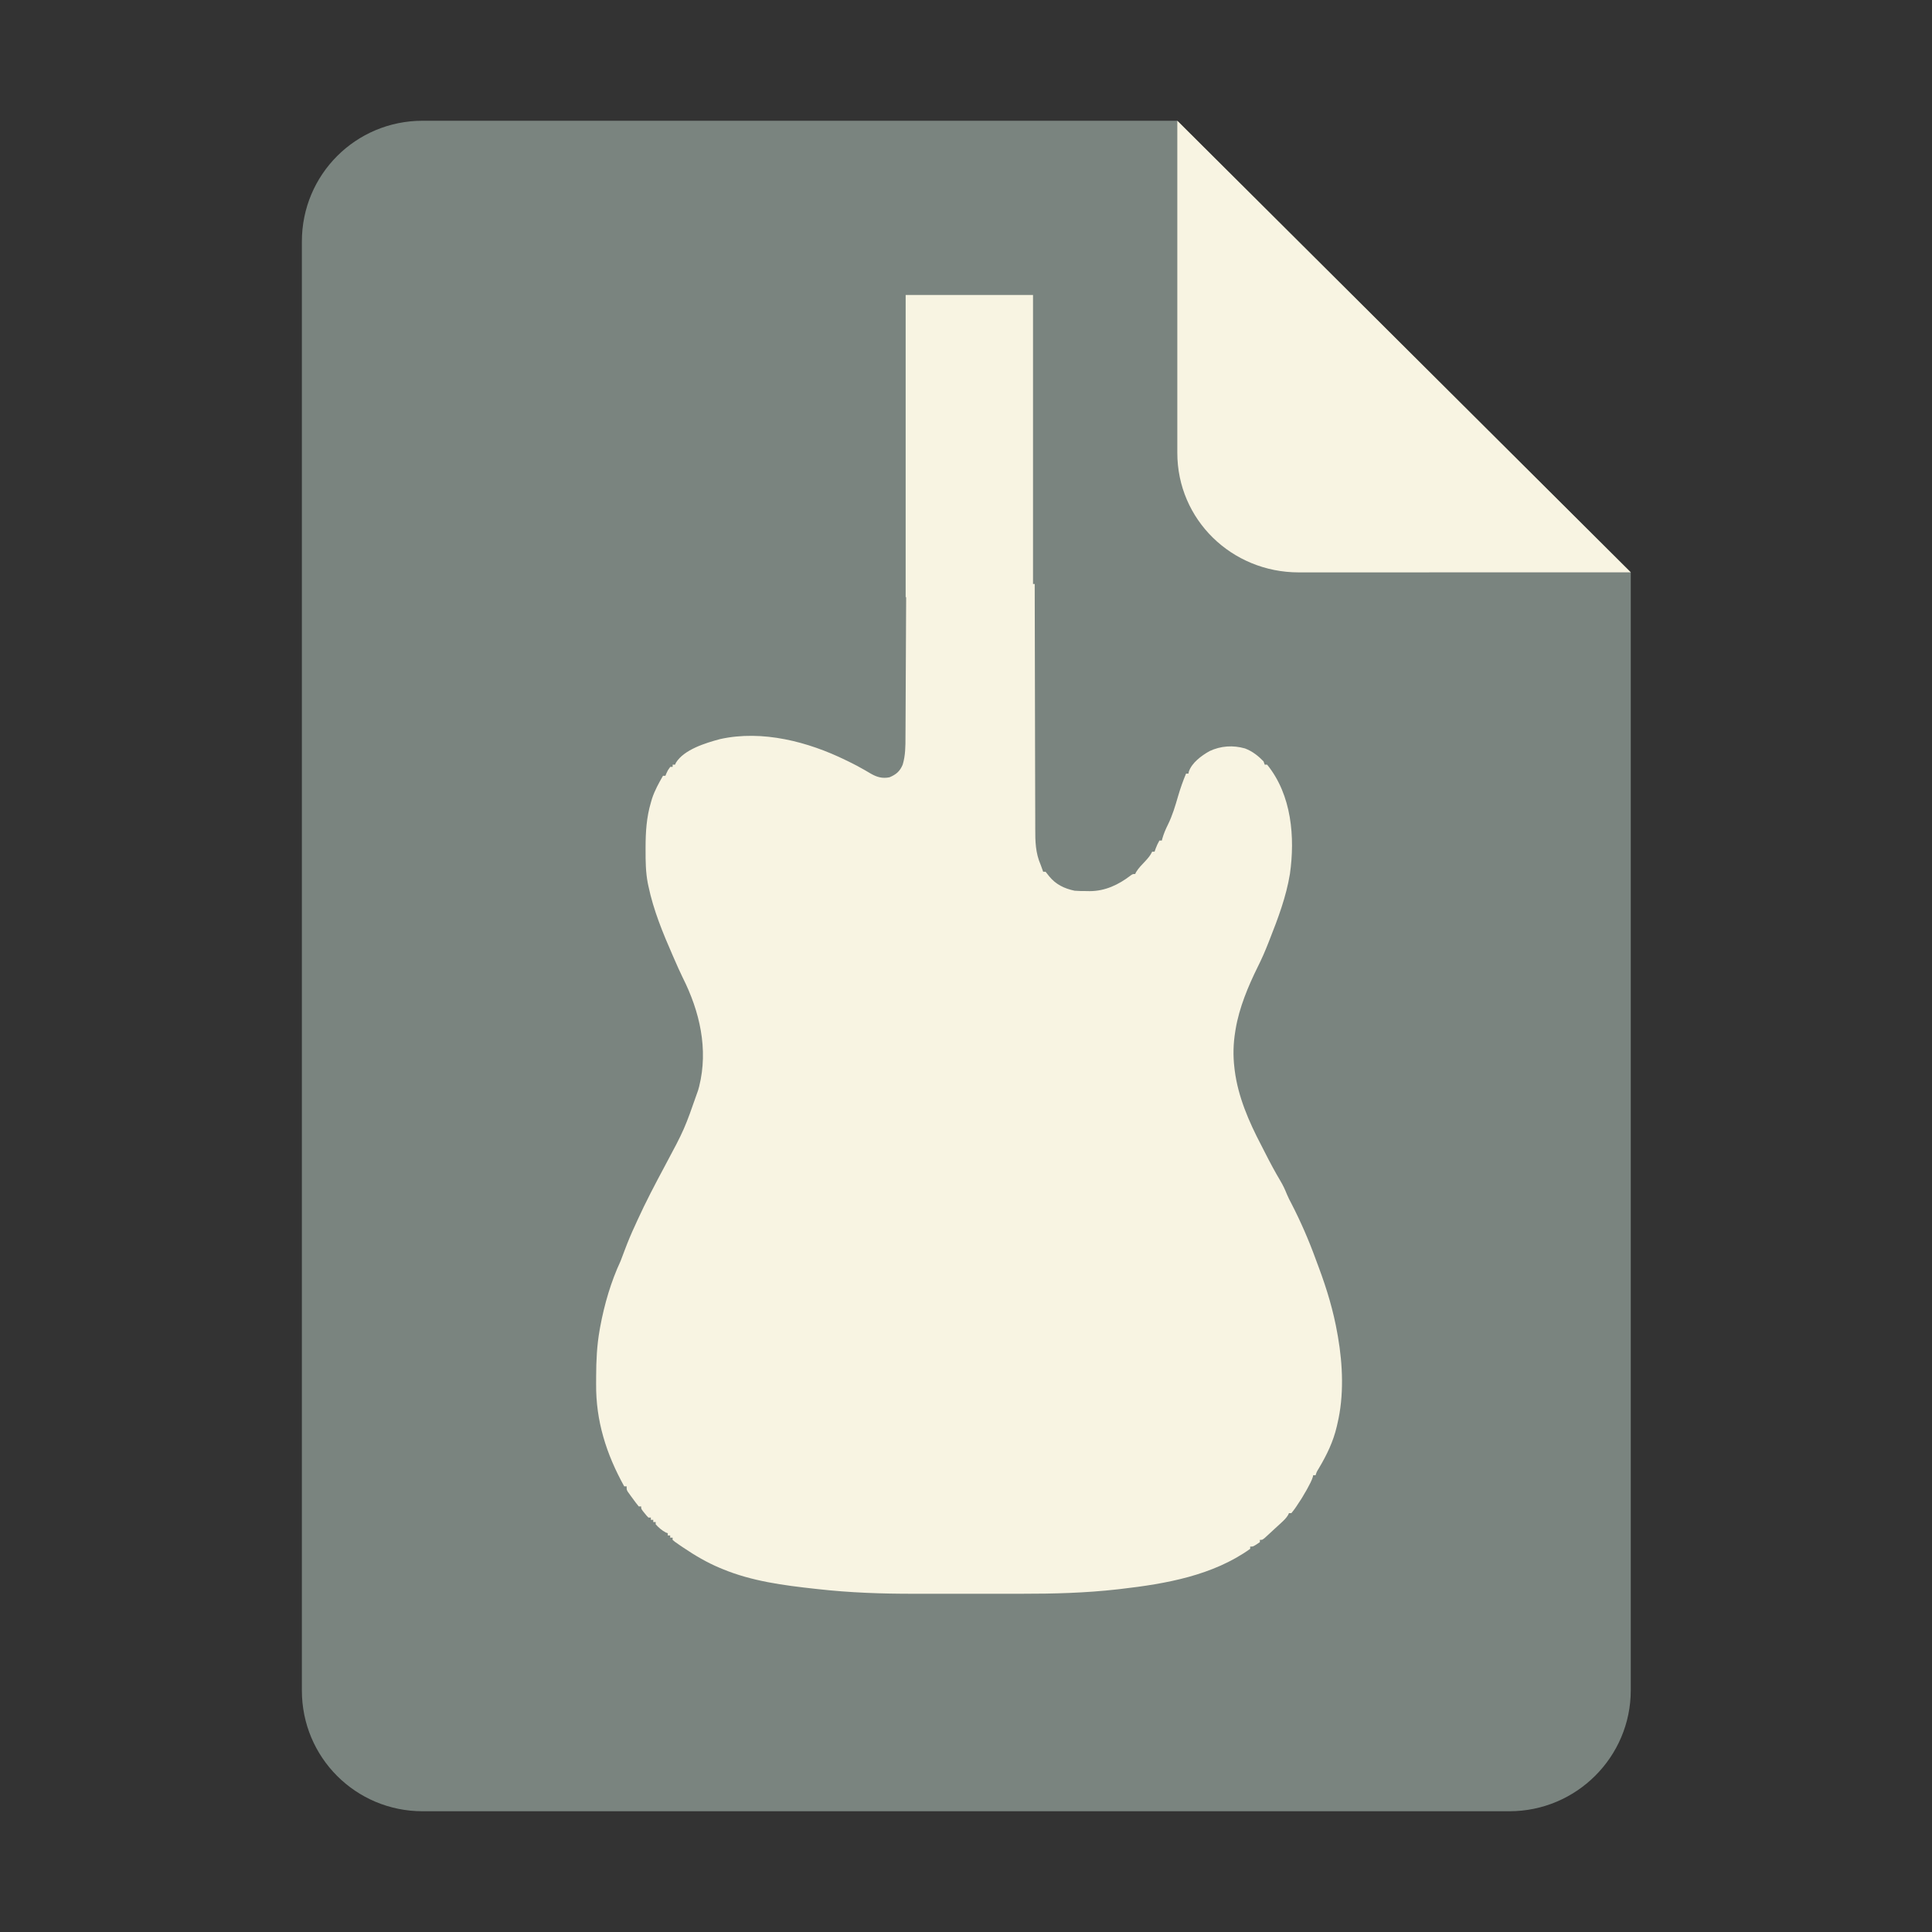<?xml version="1.0" encoding="UTF-8" standalone="no"?>
<svg
   height="128px"
   viewBox="0 0 128 128"
   width="128px"
   version="1.1"
   id="svg2"
   sodipodi:docname="nl.desbeers.chordprovider-mime.svg"
   inkscape:version="1.4 (e7c3feb1, 2024-10-09)"
   xmlns:inkscape="http://www.inkscape.org/namespaces/inkscape"
   xmlns:sodipodi="http://sodipodi.sourceforge.net/DTD/sodipodi-0.dtd"
   xmlns="http://www.w3.org/2000/svg"
   xmlns:svg="http://www.w3.org/2000/svg">
  <rect x="0" y="0" width="128" height="128" fill="#333333" stroke="none"/>
  <defs
     id="defs2" />
  <sodipodi:namedview
     id="namedview2"
     pagecolor="#ffffff"
     bordercolor="#000000"
     borderopacity="0.25"
     inkscape:showpageshadow="2"
     inkscape:pageopacity="0.0"
     inkscape:pagecheckerboard="0"
     inkscape:deskcolor="#d1d1d1"
     inkscape:zoom="2.3902047"
     inkscape:cx="46.857911"
     inkscape:cy="43.092543"
     inkscape:window-width="1720"
     inkscape:window-height="933"
     inkscape:window-x="0"
     inkscape:window-y="38"
     inkscape:window-maximized="0"
     inkscape:current-layer="svg2" />
  <path
     d="m 28 8 h 50 l 30.043 29.918 v 74.059 c 0 4.434 -3.609 8.023 -8.043 8.023 h -72 c -4.434 0 -8 -3.566 -8 -8 v -96 c 0 -4.434 3.566 -8 8 -8 z m 0 0"
     fill="#f6f5f4"
     id="path1"
     style="fill:#7a847f;fill-opacity:1" />
  <path
     d="m 60.27,38.682 c 0.062,6.3e-5 0.124,1.42e-4 0.188,2.18e-4 0.071,-7.6e-5 0.142,-2.18e-4 0.215,-2.98e-4 0.118,3.71e-4 0.118,3.71e-4 0.238,5.7e-4 0.082,-1.1e-5 0.164,-1.6e-5 0.249,-3.4e-5 0.273,5.2e-5 0.546,5.7e-4 0.819,0.001 0.189,1.49e-4 0.377,2.23e-4 0.566,2.97e-4 0.498,2.97e-4 0.996,0.001 1.494,0.002 0.508,5.71e-4 1.015,0.001 1.523,0.001 0.997,5.7e-4 1.993,0.002 2.99,0.004 8.2e-5,0.09 2.42e-4,0.18 3.24e-4,0.273 0.003,2.143 0.007,4.285 0.014,6.428 6.89e-4,0.264 0.001,0.528 0.002,0.792 1.58e-4,0.053 3.23e-4,0.105 4.81e-4,0.159 0.003,0.85 0.004,1.699 0.005,2.549 0.001,0.873 0.004,1.745 0.006,2.618 0.002,0.49 0.004,0.98 0.004,1.47 -6.2e-5,0.462 0.001,0.923 0.004,1.385 6.2e-4,0.169 6.9e-4,0.338 4.07e-4,0.507 -0.002,0.869 0.009,1.627 0.365,2.442 0.054,0.148 0.108,0.295 0.16,0.443 0.053,0 0.106,0 0.16,0 0.084,0.099 0.163,0.201 0.241,0.305 0.433,0.528 0.988,0.807 1.685,0.951 0.264,0.022 0.527,0.024 0.792,0.023 0.068,0.001 0.136,0.002 0.206,0.004 1.03,5.69e-4 1.93,-0.436 2.707,-1.035 0.145,-0.1 0.145,-0.1 0.306,-0.1 0.027,-0.059 0.027,-0.059 0.055,-0.12 0.165,-0.274 0.394,-0.5 0.616,-0.736 0.183,-0.198 0.341,-0.382 0.452,-0.622 0.053,0 0.106,0 0.16,0 0.023,-0.067 0.046,-0.134 0.07,-0.203 0.071,-0.19 0.148,-0.359 0.251,-0.536 0.053,0 0.106,0 0.16,0 0.011,-0.043 0.022,-0.087 0.034,-0.132 0.09,-0.319 0.223,-0.627 0.372,-0.926 0.298,-0.608 0.484,-1.236 0.67,-1.88 0.149,-0.51 0.323,-1.003 0.528,-1.496 0.053,0 0.106,0 0.16,0 0.012,-0.063 0.012,-0.063 0.024,-0.127 0.196,-0.588 0.825,-1.056 1.375,-1.365 0.74,-0.347 1.55,-0.403 2.346,-0.176 0.491,0.185 0.877,0.493 1.228,0.854 0.026,0.073 0.053,0.146 0.08,0.222 0.053,0 0.106,0 0.16,0 1.636,2.013 1.853,4.83 1.509,7.242 -0.247,1.506 -0.785,2.935 -1.348,4.36 -0.038,0.097 -0.038,0.097 -0.077,0.196 -0.212,0.541 -0.441,1.071 -0.704,1.593 -0.641,1.297 -1.23,2.711 -1.466,4.123 -0.009,0.05 -0.017,0.1 -0.025,0.152 -0.134,0.823 -0.155,1.608 -0.055,2.435 0.007,0.056 0.014,0.111 0.02,0.169 0.223,1.732 0.93,3.367 1.748,4.93 0.084,0.161 0.166,0.323 0.248,0.485 0.325,0.642 0.661,1.275 1.032,1.896 0.169,0.286 0.305,0.571 0.425,0.878 0.087,0.214 0.195,0.416 0.303,0.621 0.619,1.202 1.155,2.436 1.613,3.697 0.068,0.188 0.139,0.375 0.209,0.562 0.531,1.425 0.962,2.861 1.221,4.35 0.012,0.068 0.024,0.135 0.037,0.205 0.324,1.87 0.41,3.922 -0.037,5.781 -0.012,0.053 -0.024,0.106 -0.036,0.16 -0.233,1.007 -0.658,1.886 -1.193,2.785 -0.139,0.226 -0.139,0.226 -0.214,0.455 -0.053,0 -0.106,0 -0.16,0 -0.007,0.038 -0.015,0.075 -0.023,0.114 -0.081,0.256 -0.209,0.489 -0.338,0.727 -0.042,0.077 -0.042,0.077 -0.085,0.156 -0.205,0.368 -0.426,0.723 -0.667,1.072 -0.031,0.045 -0.061,0.089 -0.093,0.135 -0.075,0.106 -0.156,0.207 -0.238,0.308 -0.053,0 -0.106,0 -0.16,0 -0.019,0.042 -0.038,0.083 -0.058,0.126 -0.126,0.209 -0.281,0.353 -0.464,0.522 -0.071,0.066 -0.142,0.131 -0.216,0.199 -0.112,0.102 -0.112,0.102 -0.226,0.206 -0.074,0.069 -0.149,0.138 -0.226,0.21 -0.071,0.065 -0.142,0.131 -0.216,0.198 -0.065,0.06 -0.131,0.12 -0.198,0.182 -0.163,0.131 -0.163,0.131 -0.323,0.131 0,0.049 0,0.098 0,0.148 -0.434,0.296 -0.434,0.296 -0.642,0.296 0,0.049 0,0.098 0,0.148 -2.472,1.764 -5.564,2.314 -8.584,2.66 -0.071,0.008 -0.142,0.016 -0.215,0.025 -2.108,0.238 -4.219,0.294 -6.34,0.291 -0.328,-3.6e-4 -0.655,-10e-6 -0.983,2.2e-4 -0.549,3.1e-4 -1.098,-6e-5 -1.648,-5.6e-4 -0.627,-5.6e-4 -1.255,-5.1e-4 -1.882,3e-4 -0.547,5.7e-4 -1.093,5.7e-4 -1.64,3.7e-4 -0.323,-2.2e-4 -0.646,-3e-4 -0.969,2.2e-4 -2.131,0.003 -4.25,-0.069 -6.368,-0.307 -0.058,-0.006 -0.115,-0.013 -0.175,-0.019 -2.117,-0.232 -4.214,-0.504 -6.173,-1.32 -0.051,-0.021 -0.102,-0.042 -0.155,-0.064 -0.869,-0.365 -1.644,-0.821 -2.412,-1.34 -0.08,-0.053 -0.159,-0.107 -0.241,-0.162 -0.358,-0.248 -0.358,-0.248 -0.481,-0.356 0,-0.049 0,-0.098 0,-0.148 -0.053,0 -0.106,0 -0.16,0 0,-0.049 0,-0.098 0,-0.148 -0.053,0 -0.106,0 -0.16,0 0,-0.049 0,-0.098 0,-0.148 -0.043,-0.015 -0.086,-0.03 -0.13,-0.046 -0.264,-0.141 -0.479,-0.327 -0.672,-0.545 0,-0.049 0,-0.098 0,-0.148 -0.053,0 -0.106,0 -0.16,0 0,-0.049 0,-0.098 0,-0.148 -0.053,0 -0.106,0 -0.16,0 0,-0.049 0,-0.098 0,-0.148 -0.053,0 -0.106,0 -0.16,0 -0.121,-0.124 -0.121,-0.124 -0.251,-0.286 -0.043,-0.053 -0.086,-0.106 -0.131,-0.161 -0.1,-0.144 -0.1,-0.144 -0.1,-0.292 -0.053,0 -0.106,0 -0.16,0 -0.145,-0.178 -0.279,-0.355 -0.411,-0.54 -0.038,-0.051 -0.075,-0.102 -0.114,-0.155 -0.053,-0.074 -0.053,-0.074 -0.107,-0.149 -0.033,-0.045 -0.065,-0.09 -0.099,-0.137 -0.071,-0.127 -0.071,-0.127 -0.071,-0.349 -0.053,0 -0.106,0 -0.16,0 -1.199,-2.16 -1.883,-4.351 -1.862,-6.783 0.001,-0.169 0.002,-0.337 0.002,-0.506 0.003,-1.027 0.049,-2.046 0.23,-3.062 0.014,-0.078 0.028,-0.156 0.042,-0.237 0.273,-1.471 0.707,-2.967 1.347,-4.34 0.094,-0.237 0.182,-0.477 0.271,-0.716 0.21,-0.559 0.436,-1.106 0.692,-1.649 0.051,-0.111 0.101,-0.222 0.151,-0.334 0.554,-1.217 1.177,-2.401 1.811,-3.584 1.306,-2.441 1.306,-2.441 2.209,-5.024 0.024,-0.088 0.049,-0.176 0.074,-0.267 0.612,-2.461 0.042,-4.95 -1.092,-7.205 -0.193,-0.391 -0.366,-0.79 -0.541,-1.188 -0.039,-0.088 -0.077,-0.176 -0.117,-0.267 -0.656,-1.496 -1.279,-3.007 -1.612,-4.597 -0.014,-0.066 -0.029,-0.132 -0.043,-0.201 -0.141,-0.731 -0.149,-1.456 -0.147,-2.196 -1.4e-5,-0.098 -1.4e-5,-0.098 -2.9e-5,-0.198 0.002,-1.007 0.061,-1.971 0.351,-2.948 0.025,-0.087 0.05,-0.173 0.076,-0.263 0.175,-0.532 0.444,-1.021 0.726,-1.511 0.053,0 0.106,0 0.16,0 0.023,-0.056 0.046,-0.113 0.07,-0.171 0.09,-0.199 0.09,-0.199 0.251,-0.42 0.053,0 0.106,0 0.16,0 0,-0.049 0,-0.098 0,-0.148 0.053,0 0.106,0 0.16,0 0.019,-0.043 0.038,-0.086 0.058,-0.13 0.536,-0.866 1.944,-1.303 2.922,-1.563 2.804,-0.624 5.851,0.18 8.331,1.397 0.077,0.037 0.154,0.074 0.234,0.113 0.323,0.159 0.64,0.324 0.95,0.503 0.053,0.03 0.106,0.06 0.16,0.092 0.104,0.059 0.206,0.119 0.309,0.181 0.403,0.231 0.766,0.341 1.244,0.244 0.454,-0.191 0.691,-0.406 0.872,-0.836 0.184,-0.609 0.185,-1.218 0.185,-1.846 6.13e-4,-0.11 0.001,-0.22 0.002,-0.33 0.001,-0.235 0.002,-0.47 0.004,-0.706 6.9e-4,-0.372 0.004,-0.743 0.005,-1.115 0.004,-0.587 0.006,-1.174 0.008,-1.762 0.004,-1.054 0.009,-2.107 0.015,-3.161 0.002,-0.37 0.004,-0.74 0.005,-1.109 6.88e-4,-0.229 0.002,-0.458 0.004,-0.687 5.03e-4,-0.107 6.89e-4,-0.213 0.001,-0.32 3.04e-4,-0.145 0.001,-0.29 0.002,-0.435 3.09e-4,-0.081 6.14e-4,-0.163 6.88e-4,-0.246 0.015,-0.25 0.015,-0.25 0.232,-0.264 z"
     fill="#FEFEFE"
     id="path1-7"
     style="display:inline;fill:#f8f4e2;fill-opacity:1;stroke:none;stroke-width:0.882;stroke-dasharray:none;stroke-opacity:1;enable-background:new" />
  <path
     d="m 78 8 v 22 c 0 4.434 3.609 7.922 8.043 7.922 l 22 -0.004 z m 0 0"
     fill="#deddda"
     id="path2"
     style="fill:#f8f4e2;fill-opacity:1" />
  <rect
     style="fill:#f8f4e2;fill-opacity:1;stroke-width:0.21;stroke-linejoin:round"
     id="rect1"
     width="8.438"
     height="20.02"
     x="60.002"
     y="19.543" />
</svg>
